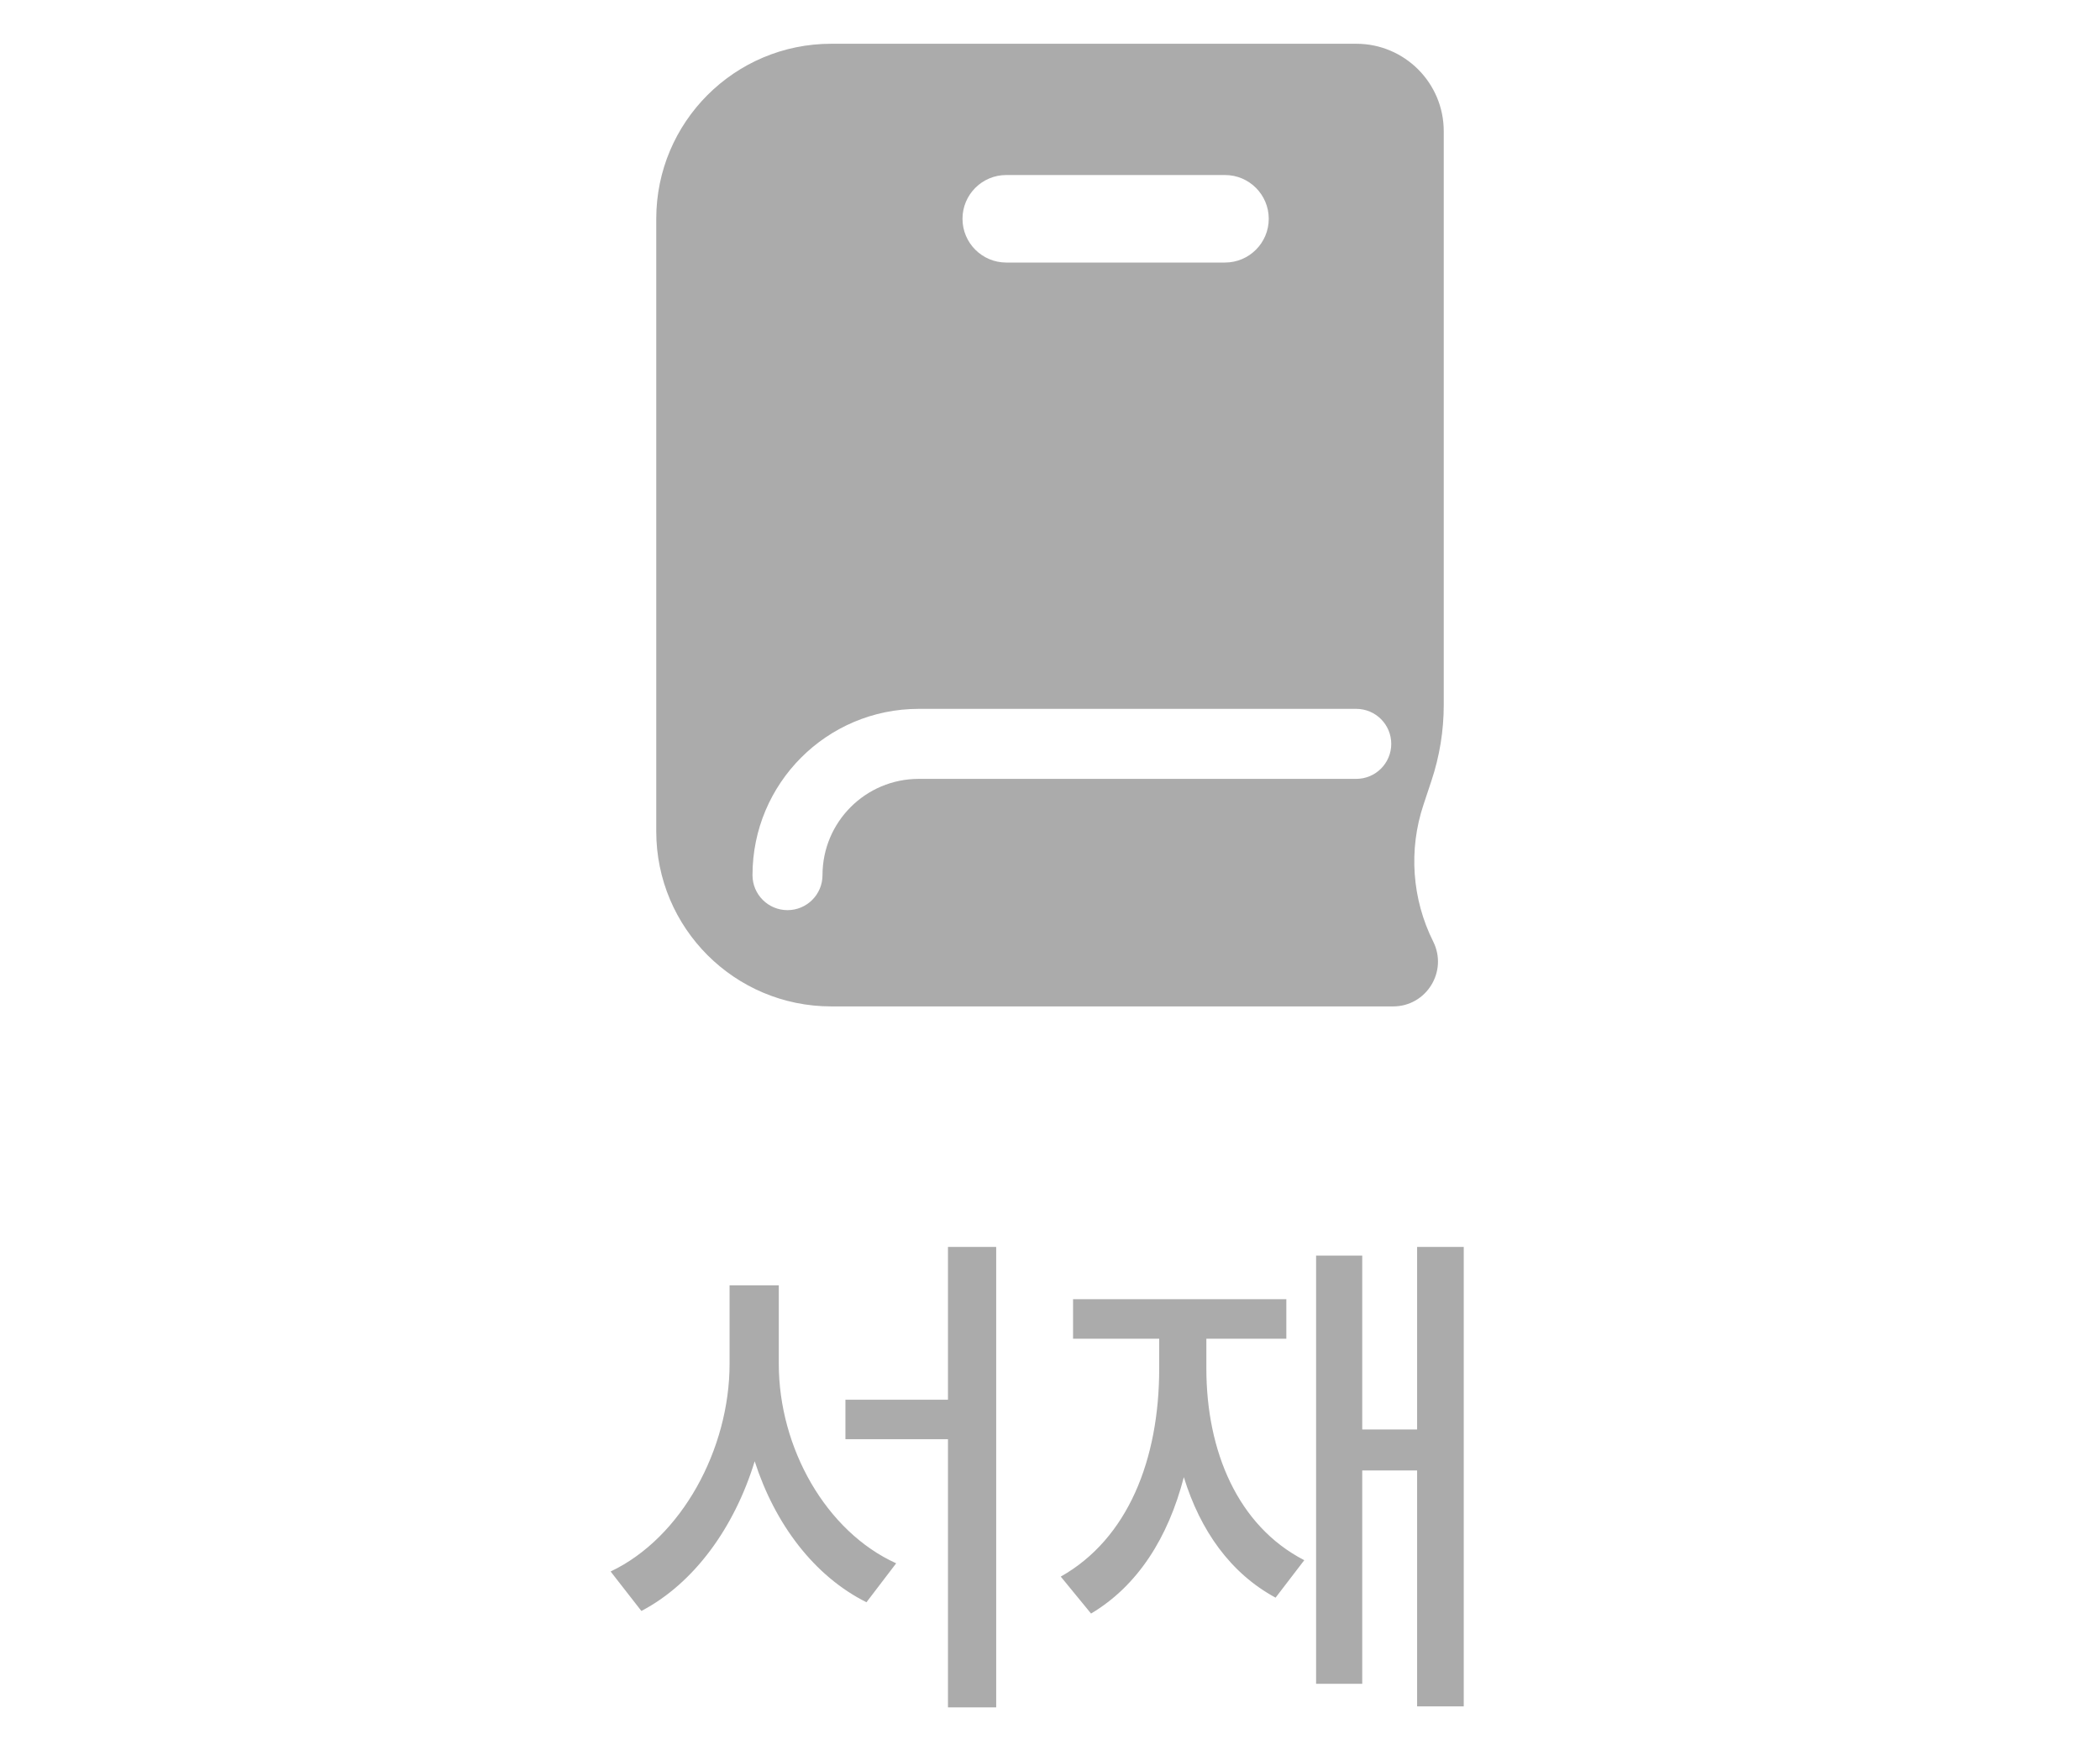 <svg width="48" height="40" viewBox="0 0 48 40" fill="none" xmlns="http://www.w3.org/2000/svg">
<path d="M17.801 31.168C17.801 33.09 18.879 35 20.484 35.727L19.805 36.617C18.609 36.02 17.713 34.83 17.25 33.395C16.787 34.906 15.867 36.184 14.66 36.816L13.957 35.914C15.586 35.141 16.676 33.113 16.676 31.168V29.375H17.801V31.168ZM22.77 28.496V39.02H21.668V32.891H19.324V31.988H21.668V28.496H22.77ZM33.457 28.496V38.996H32.391V33.605H31.137V38.48H30.082V28.695H31.137V32.668H32.391V28.496H33.457ZM27.574 31.273C27.574 33.16 28.289 34.871 29.812 35.656L29.156 36.512C28.125 35.955 27.434 34.977 27.059 33.758C26.701 35.141 26.004 36.242 24.938 36.875L24.246 36.031C25.781 35.164 26.496 33.359 26.496 31.273V30.594H24.527V29.691H29.402V30.594H27.574V31.273Z" fill="#ABABAB"/>
<path fill-rule="evenodd" clip-rule="evenodd" d="M15 5C15 2.791 16.791 1 19 1H31C32.105 1 33 1.895 33 3V16.11C33 16.699 32.905 17.285 32.718 17.845L32.537 18.39C32.193 19.421 32.273 20.546 32.759 21.518C33.099 22.199 32.604 23 31.843 23H19C16.791 23 15 21.209 15 19V5ZM22 5C22 4.448 22.448 4 23 4H28C28.552 4 29 4.448 29 5C29 5.552 28.552 6 28 6H23C22.448 6 22 5.552 22 5ZM21 16.2C18.901 16.2 17.2 17.901 17.2 20C17.2 20.442 17.558 20.8 18 20.8C18.442 20.8 18.8 20.442 18.8 20C18.8 18.785 19.785 17.8 21 17.8H31C31.442 17.8 31.8 17.442 31.8 17C31.8 16.558 31.442 16.2 31 16.2H21Z" fill="#ABABAB"/>
</svg>
